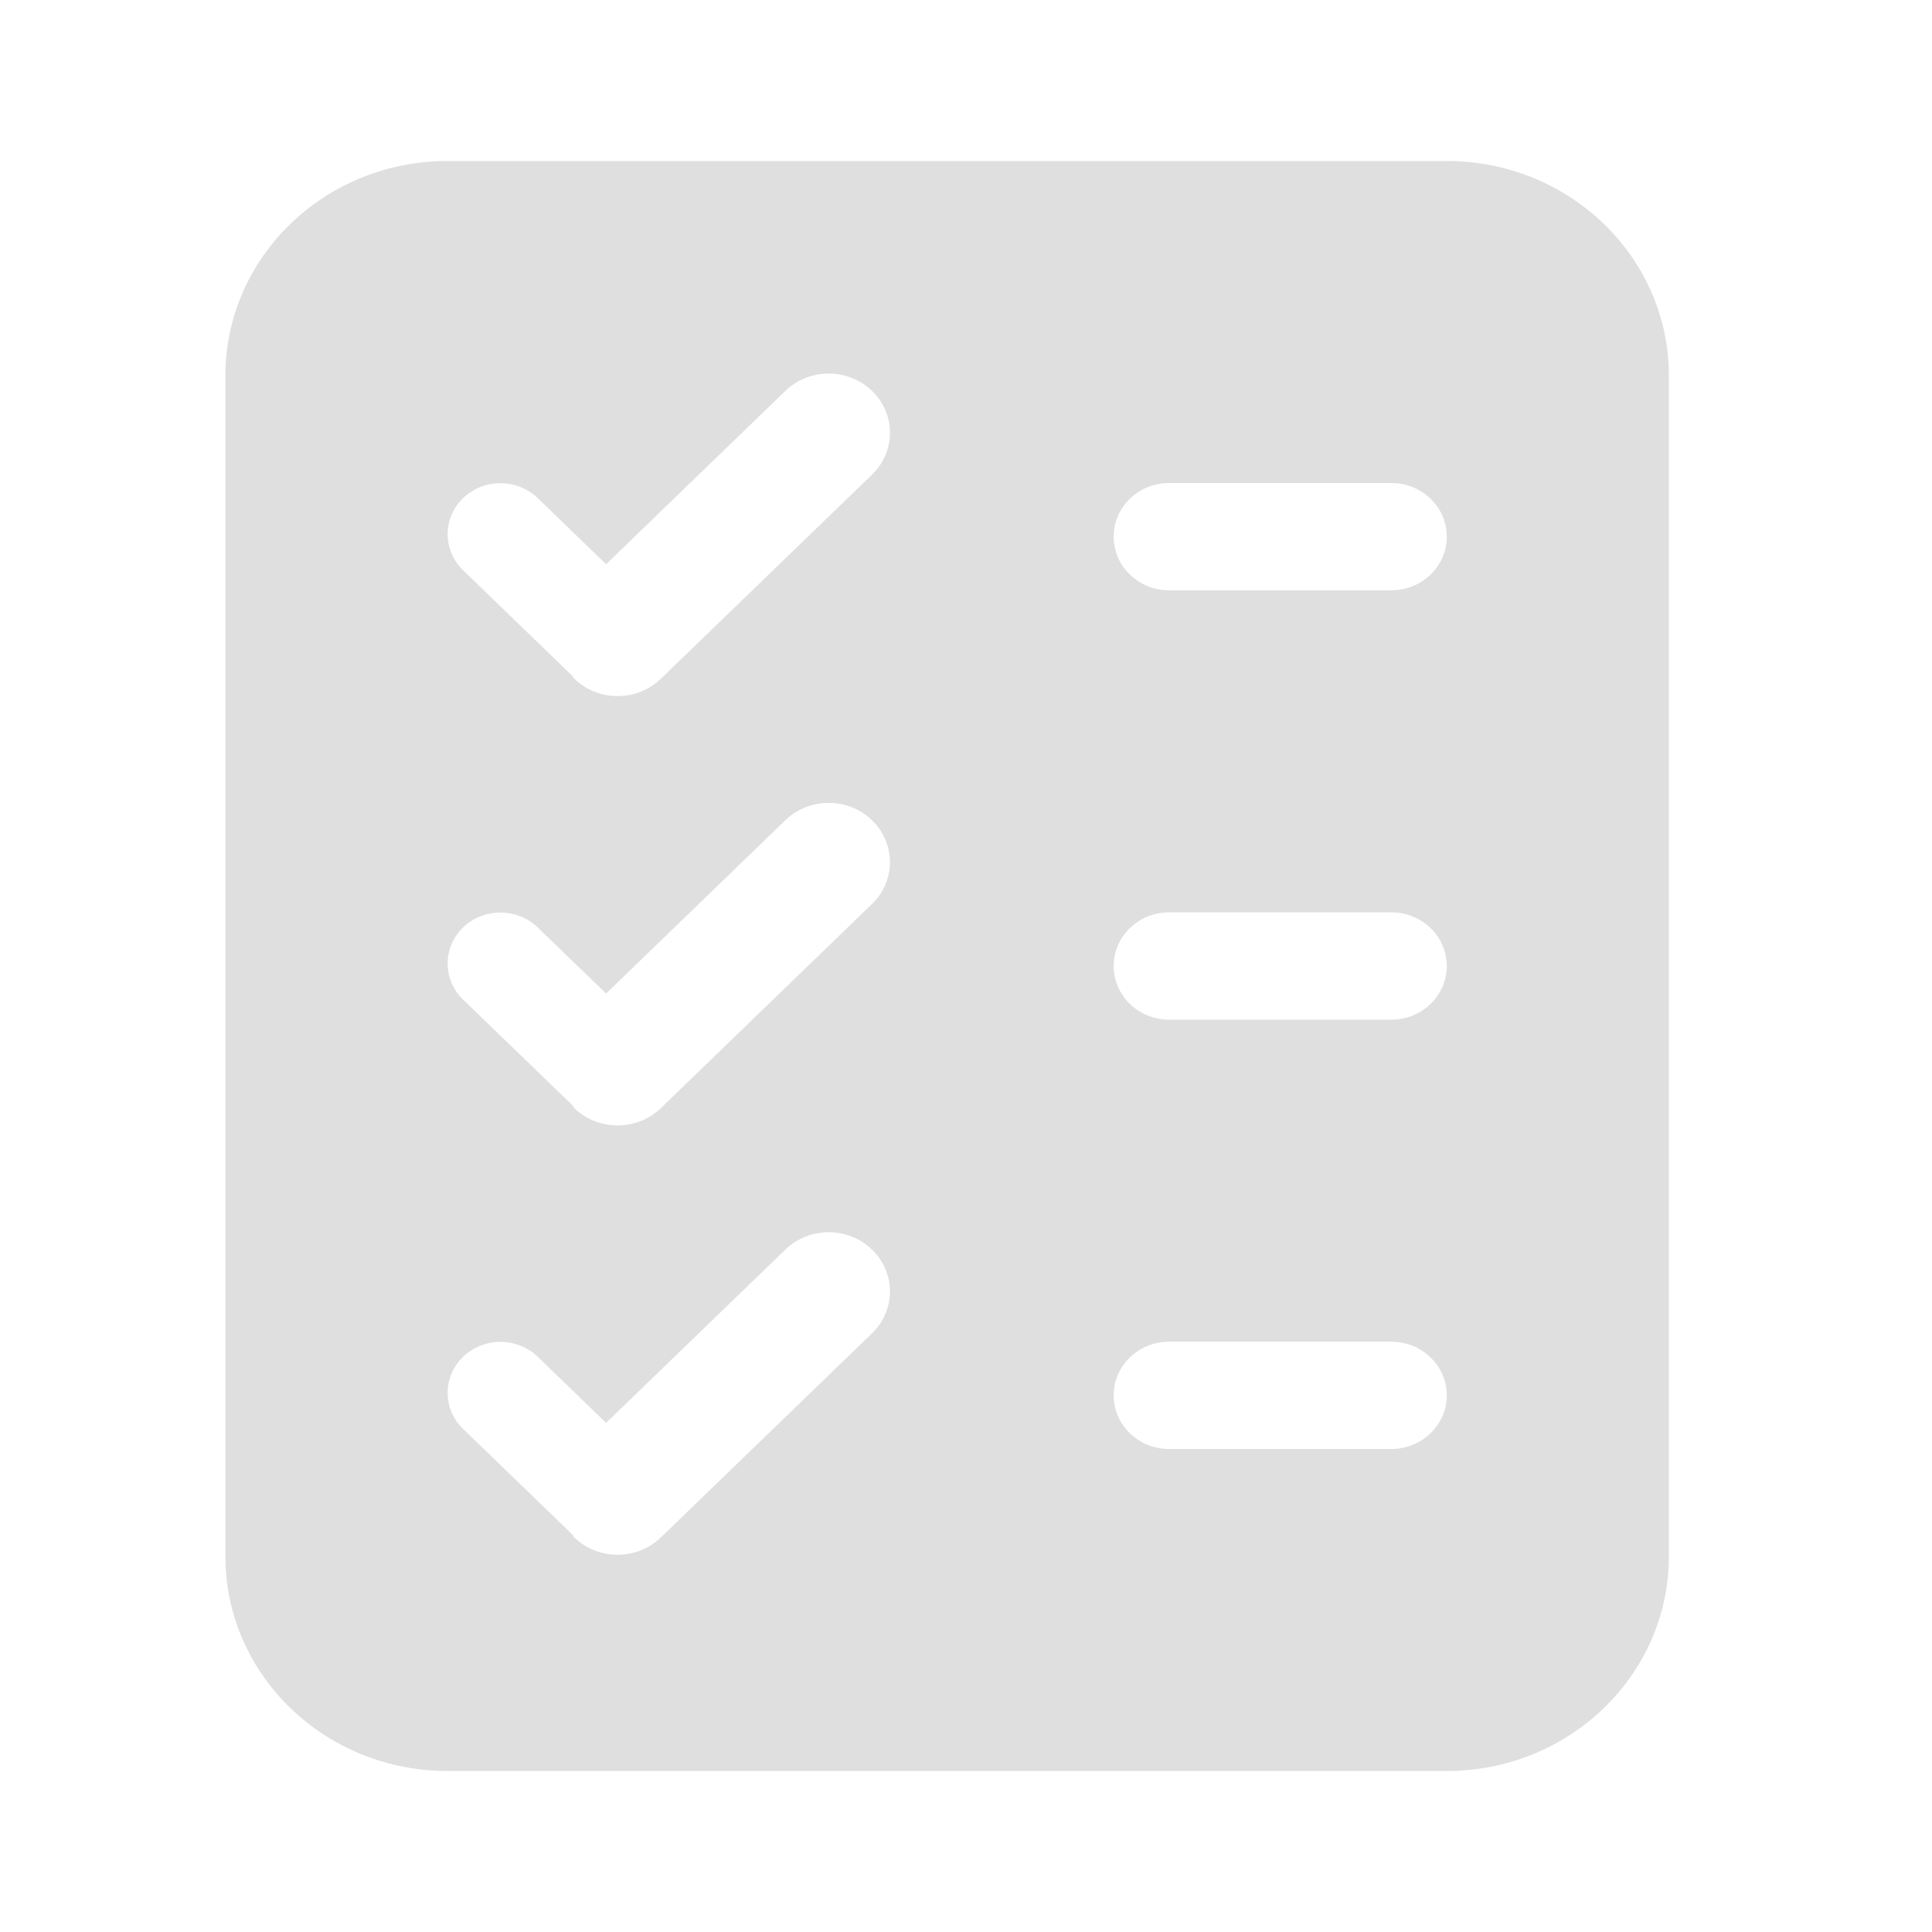 <?xml version="1.0" encoding="UTF-8"?>
<svg width="60px" height="60px" viewBox="0 0 60 60" version="1.1" xmlns="http://www.w3.org/2000/svg" xmlns:xlink="http://www.w3.org/1999/xlink">
    <!-- Generator: Sketch 51.3 (57544) - http://www.bohemiancoding.com/sketch -->
    <title>费用审核 copy</title>
    <desc>Created with Sketch.</desc>
    <defs></defs>
    <g id="费用审核-copy" stroke="none" stroke-width="1" fill="none" fill-rule="evenodd">
        <g id="jiesuan-9" transform="translate(7, 5)" fill="#DFDFDF" fill-rule="nonzero">
            <path d="M37.931,0 L6.897,0 C3.088,0 0,2.985 0,6.667 L0,43.333 C0,47.015 3.088,50 6.897,50 L37.931,50 C41.74,50 44.828,47.015 44.828,43.333 L44.828,6.667 C44.828,2.985 41.74,0 37.931,0 Z M20.081,36.408 L13.525,42.745 C12.782,43.463 11.577,43.463 10.834,42.745 C10.805,42.718 10.796,42.68 10.77,42.652 L7.382,39.377 C6.742,38.758 6.742,37.755 7.382,37.136 C8.022,36.518 9.06,36.518 9.7,37.136 L11.823,39.189 L17.39,33.807 C18.133,33.088 19.338,33.088 20.081,33.807 C20.824,34.525 20.824,35.689 20.081,36.408 Z M20.081,23.074 L13.525,29.412 C12.782,30.13 11.577,30.13 10.834,29.412 C10.805,29.384 10.796,29.347 10.77,29.318 L7.382,26.044 C6.742,25.425 6.742,24.422 7.382,23.803 C8.022,23.185 9.06,23.185 9.7,23.803 L11.823,25.855 L17.39,20.473 C18.133,19.755 19.338,19.755 20.081,20.473 C20.824,21.192 20.824,22.356 20.081,23.074 Z M20.081,9.741 L13.525,16.078 C12.782,16.797 11.577,16.797 10.834,16.078 C10.805,16.051 10.796,16.014 10.77,15.985 L7.382,12.71 C6.742,12.092 6.742,11.089 7.382,10.47 C8.022,9.851 9.06,9.851 9.7,10.47 L11.823,12.522 L17.39,7.14 C18.133,6.422 19.338,6.422 20.081,7.14 C20.824,7.858 20.824,9.023 20.081,9.741 Z M36.207,40 L29.31,40 C28.358,40 27.586,39.254 27.586,38.333 C27.586,37.413 28.358,36.667 29.31,36.667 L36.207,36.667 C37.159,36.667 37.931,37.413 37.931,38.333 C37.931,39.254 37.159,40 36.207,40 Z M36.207,26.667 L29.31,26.667 C28.358,26.667 27.586,25.921 27.586,25 C27.586,24.08 28.358,23.333 29.31,23.333 L36.207,23.333 C37.159,23.333 37.931,24.08 37.931,25 C37.931,25.921 37.159,26.667 36.207,26.667 Z M36.207,13.333 L29.31,13.333 C28.358,13.333 27.586,12.587 27.586,11.667 C27.586,10.746 28.358,10 29.31,10 L36.207,10 C37.159,10 37.931,10.746 37.931,11.667 C37.931,12.587 37.159,13.333 36.207,13.333 Z" id="Shape"></path>
        </g>
    </g>
</svg>